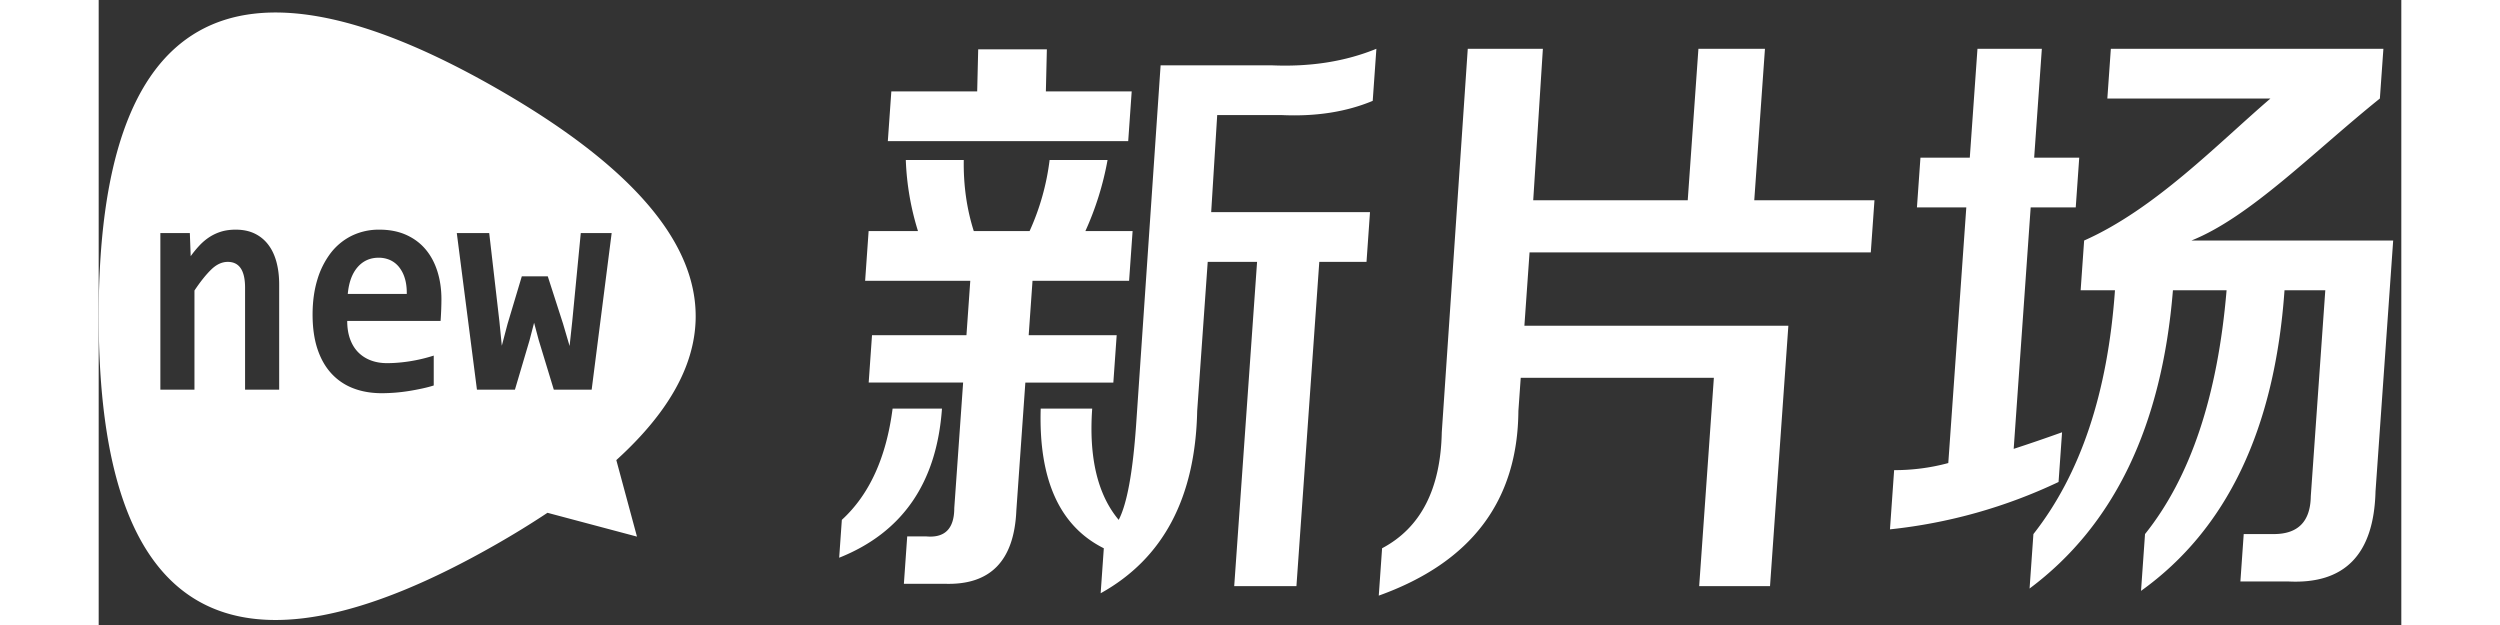 <svg xmlns="http://www.w3.org/2000/svg" width="100" height="25" viewBox="0 0 140 38"><rect x="0" y="0" width="140" height="38" fill="#333333" stroke="none"/><path fill="#ffffff" fill-rule="evenodd" d="M29.973 23.69h-2.302l-.918-3.016-.28-1.05-.28 1.077-.885 2.99h-2.31l-1.225-9.521h1.971l.62 5.378.146 1.472.348-1.321.867-2.896h1.58l.927 2.877.399 1.358.162-1.509.518-5.36h1.878l-1.216 9.522zm-9.147-4.881c-.01.25-.022.483-.038.702h-5.677c0 .42.059.788.175 1.106.116.318.28.586.492.801.213.215.468.38.765.492.298.113.627.169.99.169.42 0 .868-.035 1.348-.108a9.728 9.728 0 0 0 1.49-.351v1.817c-.22.07-.461.132-.722.188-.26.056-.527.106-.799.15a10.683 10.683 0 0 1-1.631.132c-.657 0-1.247-.104-1.768-.31a3.48 3.48 0 0 1-1.325-.914c-.363-.402-.64-.9-.834-1.494-.192-.593-.287-1.28-.287-2.062 0-.774.095-1.48.287-2.114a5.047 5.047 0 0 1 .816-1.63 3.652 3.652 0 0 1 1.28-1.05 3.754 3.754 0 0 1 1.678-.37c.612 0 1.152.105 1.622.314.47.21.865.502 1.182.877.317.374.558.822.722 1.34.164.518.247 1.087.247 1.705 0 .157-.004.36-.013.61zm-9.852 4.882H8.9v-6.205c0-1.042-.351-1.564-1.053-1.564-.351 0-.688.156-1.008.469-.32.312-.658.736-1.016 1.273v6.027H3.75V14.17h1.792l.052 1.406c.176-.244.358-.466.548-.666.19-.2.396-.37.616-.511.222-.14.46-.248.714-.324.256-.074.542-.112.859-.112.442 0 .827.08 1.155.239.33.16.604.385.824.675.222.29.387.64.498 1.05.11.408.166.866.166 1.373v6.39zM24.2 5.377c13.16 7.532 15.582 15.063 7.272 22.597l1.256 4.652-5.442-1.448a54.183 54.183 0 0 1-3.086 1.9C8.066 42.313 0 37.695 0 19.228 0 .76 8.066-3.857 24.2 5.377zm-5.966 10.826a1.477 1.477 0 0 0-.543-.403 1.696 1.696 0 0 0-.668-.131c-.521 0-.95.192-1.283.576-.333.384-.532.927-.595 1.626h3.587c.005-.374-.038-.7-.128-.979a2.003 2.003 0 0 0-.37-.69zm43.66 4.178l-.203 2.88h-5.35l-.547 7.771c-.13 3.07-1.583 4.557-4.36 4.462h-2.478l.202-2.879h1.174c1.123.095 1.686-.478 1.688-1.726l.538-7.629h-5.742l.202-2.879h5.742l.233-3.31H46.6l.212-3.022h3.001a16.475 16.475 0 0 1-.74-4.319h3.524c-.023 1.537.182 2.975.609 4.319h3.393a14.775 14.775 0 0 0 1.217-4.319h3.523a18.248 18.248 0 0 1-1.348 4.319h2.871l-.213 3.022h-5.872l-.233 3.31h5.35zm2.67-16.408h6.785c2.343.097 4.455-.238 6.335-1.007l-.223 3.166c-1.612.673-3.46.961-5.541.864h-3.914l-.366 5.901h9.656l-.212 3.023h-2.871l-1.39 19.718H69.04l1.39-19.718h-3.001l-.64 9.067c-.11 5.279-2.066 8.971-5.869 11.083l.192-2.735c-2.69-1.342-3.968-4.174-3.837-8.492h3.131c-.21 2.975.327 5.231 1.611 6.765.502-.959.856-2.879 1.058-5.758l1.49-21.877zM48.27 24.843h3.002c-.319 4.512-2.403 7.534-6.25 9.067l.162-2.303c1.674-1.532 2.702-3.789 3.086-6.764zM62.807 5.557l-.212 3.022H47.98l.213-3.022h5.22L53.474 3h4.175l-.06 2.557h5.217zm38.502-2.591l-.65 9.212h7.308l-.223 3.166H86.997l-.314 4.462h16.049l-1.115 15.832H97.31l.893-12.666H86.46l-.142 2.015c-.04 5.469-2.867 9.211-8.489 11.227l.202-2.88c2.35-1.244 3.559-3.597 3.629-7.052L83.24 2.966h4.567l-.587 9.212h9.394l.65-9.212h4.044zm25.93 11.658h12.266l-1.074 15.257c-.098 3.837-1.879 5.66-5.343 5.47h-2.872l.202-2.88h1.828c1.479 0 2.227-.766 2.25-2.302l.882-12.522h-2.48c-.595 8.444-3.503 14.537-8.724 18.278l.243-3.454c2.765-3.453 4.418-8.394 4.959-14.824h-3.262c-.67 8.254-3.574 14.298-8.716 18.135l.233-3.31c2.867-3.646 4.52-8.587 4.959-14.825h-2.087l.212-3.023c4.311-1.918 8.086-5.852 11.328-8.635h-9.917l.213-3.023h16.571l-.214 3.023c-4.058 3.262-7.877 7.196-11.457 8.635zm-7.866 11.659l-.213 3.022a31.578 31.578 0 0 1-10.25 2.879l.253-3.599c1.13 0 2.229-.143 3.293-.432l1.095-15.544h-3.001l.213-3.023h3l.467-6.62h3.914l-.467 6.62h2.74l-.212 3.023h-2.74l-1.033 14.682c.888-.289 1.87-.624 2.94-1.008z"></path></svg>
